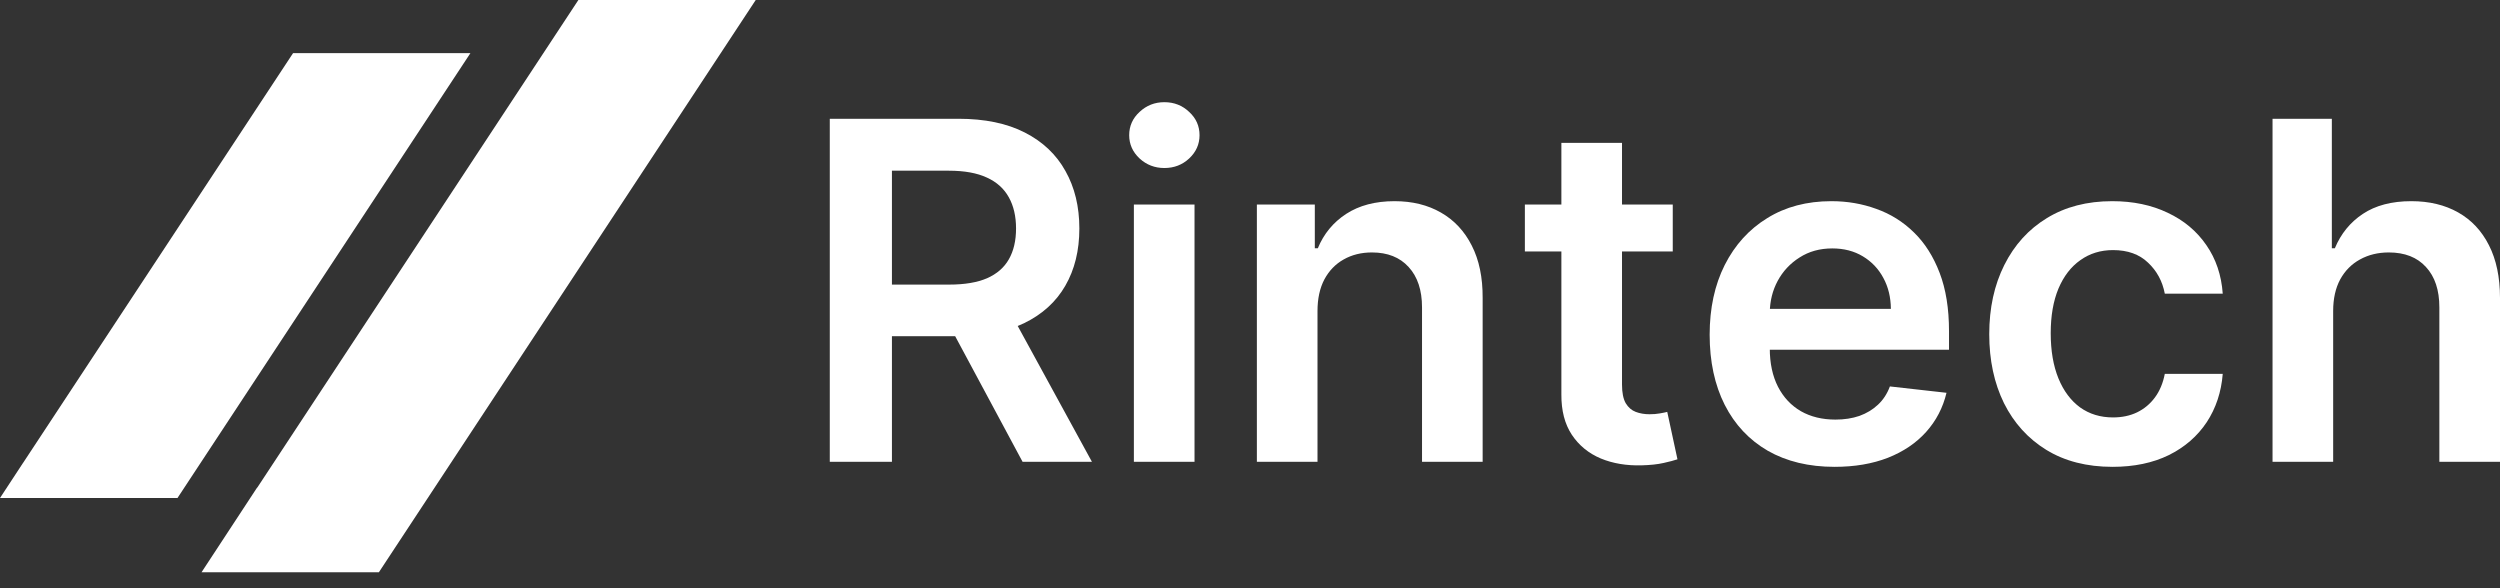 <svg width="136" height="32" viewBox="0 0 136 32" fill="none" xmlns="http://www.w3.org/2000/svg">
<rect x="0" y="0" width="136" height="32" fill="#333333" stroke="none"/>
<path d="M41.112 0L20.61 31.133H10.962L13.963 26.56L14.018 26.492L31.464 0H41.112Z" fill="white"/>
<path d="M25.591 2.89L9.655 27.092H0L1.24 25.202L1.287 25.134L15.943 2.89H25.591Z" fill="white"/>
<path d="M45.14 25.122V6.461H52.138C53.572 6.461 54.775 6.71 55.747 7.208C56.725 7.707 57.463 8.405 57.961 9.304C58.465 10.197 58.717 11.239 58.717 12.43C58.717 13.626 58.462 14.665 57.952 15.546C57.448 16.421 56.703 17.098 55.719 17.578C54.735 18.052 53.526 18.289 52.093 18.289H47.109V15.482H51.637C52.475 15.482 53.162 15.367 53.697 15.136C54.231 14.899 54.626 14.556 54.881 14.106C55.142 13.651 55.273 13.092 55.273 12.43C55.273 11.768 55.142 11.203 54.881 10.735C54.62 10.261 54.222 9.903 53.687 9.66C53.153 9.411 52.463 9.286 51.619 9.286H48.521V25.122H45.14ZM54.781 16.667L59.401 25.122H55.628L51.09 16.667H54.781Z" fill="white"/>
<path d="M61.683 25.122V11.127H64.982V25.122H61.683ZM63.341 9.14C62.819 9.14 62.37 8.967 61.993 8.621C61.616 8.268 61.428 7.846 61.428 7.354C61.428 6.856 61.616 6.434 61.993 6.088C62.37 5.735 62.819 5.559 63.341 5.559C63.87 5.559 64.32 5.735 64.69 6.088C65.067 6.434 65.255 6.856 65.255 7.354C65.255 7.846 65.067 8.268 64.69 8.621C64.32 8.967 63.87 9.14 63.341 9.14Z" fill="white"/>
<path d="M71.672 16.922V25.122H68.374V11.127H71.526V13.505H71.69C72.012 12.721 72.525 12.098 73.23 11.637C73.941 11.175 74.819 10.944 75.864 10.944C76.829 10.944 77.671 11.151 78.388 11.564C79.11 11.977 79.669 12.575 80.064 13.359C80.465 14.143 80.662 15.093 80.656 16.211V25.122H77.358V16.721C77.358 15.786 77.115 15.054 76.629 14.525C76.149 13.997 75.484 13.733 74.633 13.733C74.056 13.733 73.543 13.86 73.094 14.115C72.65 14.364 72.301 14.726 72.046 15.2C71.797 15.673 71.672 16.247 71.672 16.922Z" fill="white"/>
<path d="M90.998 11.127V13.678H82.953V11.127H90.998ZM84.939 7.773H88.237V20.913C88.237 21.356 88.304 21.696 88.438 21.933C88.578 22.164 88.76 22.322 88.985 22.407C89.209 22.492 89.459 22.535 89.732 22.535C89.938 22.535 90.127 22.52 90.297 22.489C90.473 22.459 90.607 22.431 90.698 22.407L91.254 24.986C91.077 25.047 90.825 25.113 90.497 25.186C90.175 25.259 89.78 25.302 89.313 25.314C88.487 25.338 87.742 25.214 87.08 24.94C86.418 24.661 85.893 24.23 85.504 23.646C85.121 23.063 84.933 22.334 84.939 21.459V7.773Z" fill="white"/>
<path d="M99.803 25.396C98.4 25.396 97.188 25.104 96.167 24.521C95.153 23.932 94.372 23.1 93.825 22.024C93.279 20.943 93.005 19.671 93.005 18.207C93.005 16.767 93.279 15.503 93.825 14.416C94.378 13.323 95.15 12.472 96.14 11.865C97.13 11.251 98.293 10.944 99.63 10.944C100.492 10.944 101.306 11.084 102.072 11.364C102.843 11.637 103.524 12.062 104.113 12.639C104.708 13.216 105.176 13.951 105.516 14.844C105.856 15.731 106.026 16.788 106.026 18.015V19.027H94.554V16.803H102.864C102.858 16.172 102.722 15.61 102.454 15.118C102.187 14.62 101.813 14.228 101.334 13.942C100.86 13.657 100.307 13.514 99.675 13.514C99.001 13.514 98.409 13.678 97.898 14.006C97.388 14.328 96.99 14.753 96.705 15.282C96.425 15.804 96.283 16.378 96.276 17.004V18.945C96.276 19.759 96.425 20.457 96.723 21.04C97.021 21.617 97.437 22.061 97.971 22.371C98.506 22.674 99.132 22.826 99.848 22.826C100.328 22.826 100.763 22.759 101.151 22.626C101.54 22.486 101.877 22.283 102.163 22.015C102.448 21.748 102.664 21.417 102.81 21.022L105.89 21.368C105.695 22.182 105.325 22.893 104.778 23.501C104.237 24.102 103.545 24.57 102.7 24.904C101.856 25.232 100.89 25.396 99.803 25.396Z" fill="white"/>
<path d="M114.922 25.396C113.525 25.396 112.325 25.089 111.323 24.476C110.326 23.862 109.558 23.015 109.017 21.933C108.483 20.846 108.215 19.595 108.215 18.179C108.215 16.758 108.489 15.503 109.035 14.416C109.582 13.323 110.354 12.472 111.35 11.865C112.352 11.251 113.537 10.944 114.904 10.944C116.039 10.944 117.045 11.154 117.92 11.573C118.8 11.986 119.502 12.572 120.024 13.332C120.547 14.085 120.845 14.966 120.917 15.974H117.765C117.637 15.3 117.333 14.738 116.853 14.288C116.38 13.833 115.745 13.605 114.949 13.605C114.275 13.605 113.683 13.787 113.172 14.152C112.662 14.51 112.264 15.027 111.979 15.701C111.699 16.375 111.559 17.183 111.559 18.125C111.559 19.078 111.699 19.898 111.979 20.585C112.258 21.265 112.65 21.791 113.154 22.161C113.664 22.526 114.263 22.708 114.949 22.708C115.435 22.708 115.869 22.617 116.252 22.434C116.641 22.246 116.966 21.976 117.227 21.623C117.488 21.271 117.667 20.843 117.765 20.339H120.917C120.838 21.329 120.547 22.207 120.043 22.972C119.538 23.731 118.852 24.327 117.983 24.758C117.115 25.183 116.094 25.396 114.922 25.396Z" fill="white"/>
<path d="M126.924 16.922V25.122H123.626V6.461H126.852V13.505H127.016C127.344 12.715 127.851 12.092 128.537 11.637C129.23 11.175 130.111 10.944 131.18 10.944C132.152 10.944 132.999 11.148 133.722 11.555C134.445 11.962 135.004 12.557 135.399 13.341C135.799 14.124 136 15.081 136 16.211V25.122H132.701V16.721C132.701 15.78 132.458 15.048 131.972 14.525C131.493 13.997 130.818 13.733 129.95 13.733C129.366 13.733 128.844 13.86 128.382 14.115C127.927 14.364 127.568 14.726 127.307 15.2C127.052 15.673 126.924 16.247 126.924 16.922Z" fill="white"/>
</svg>
